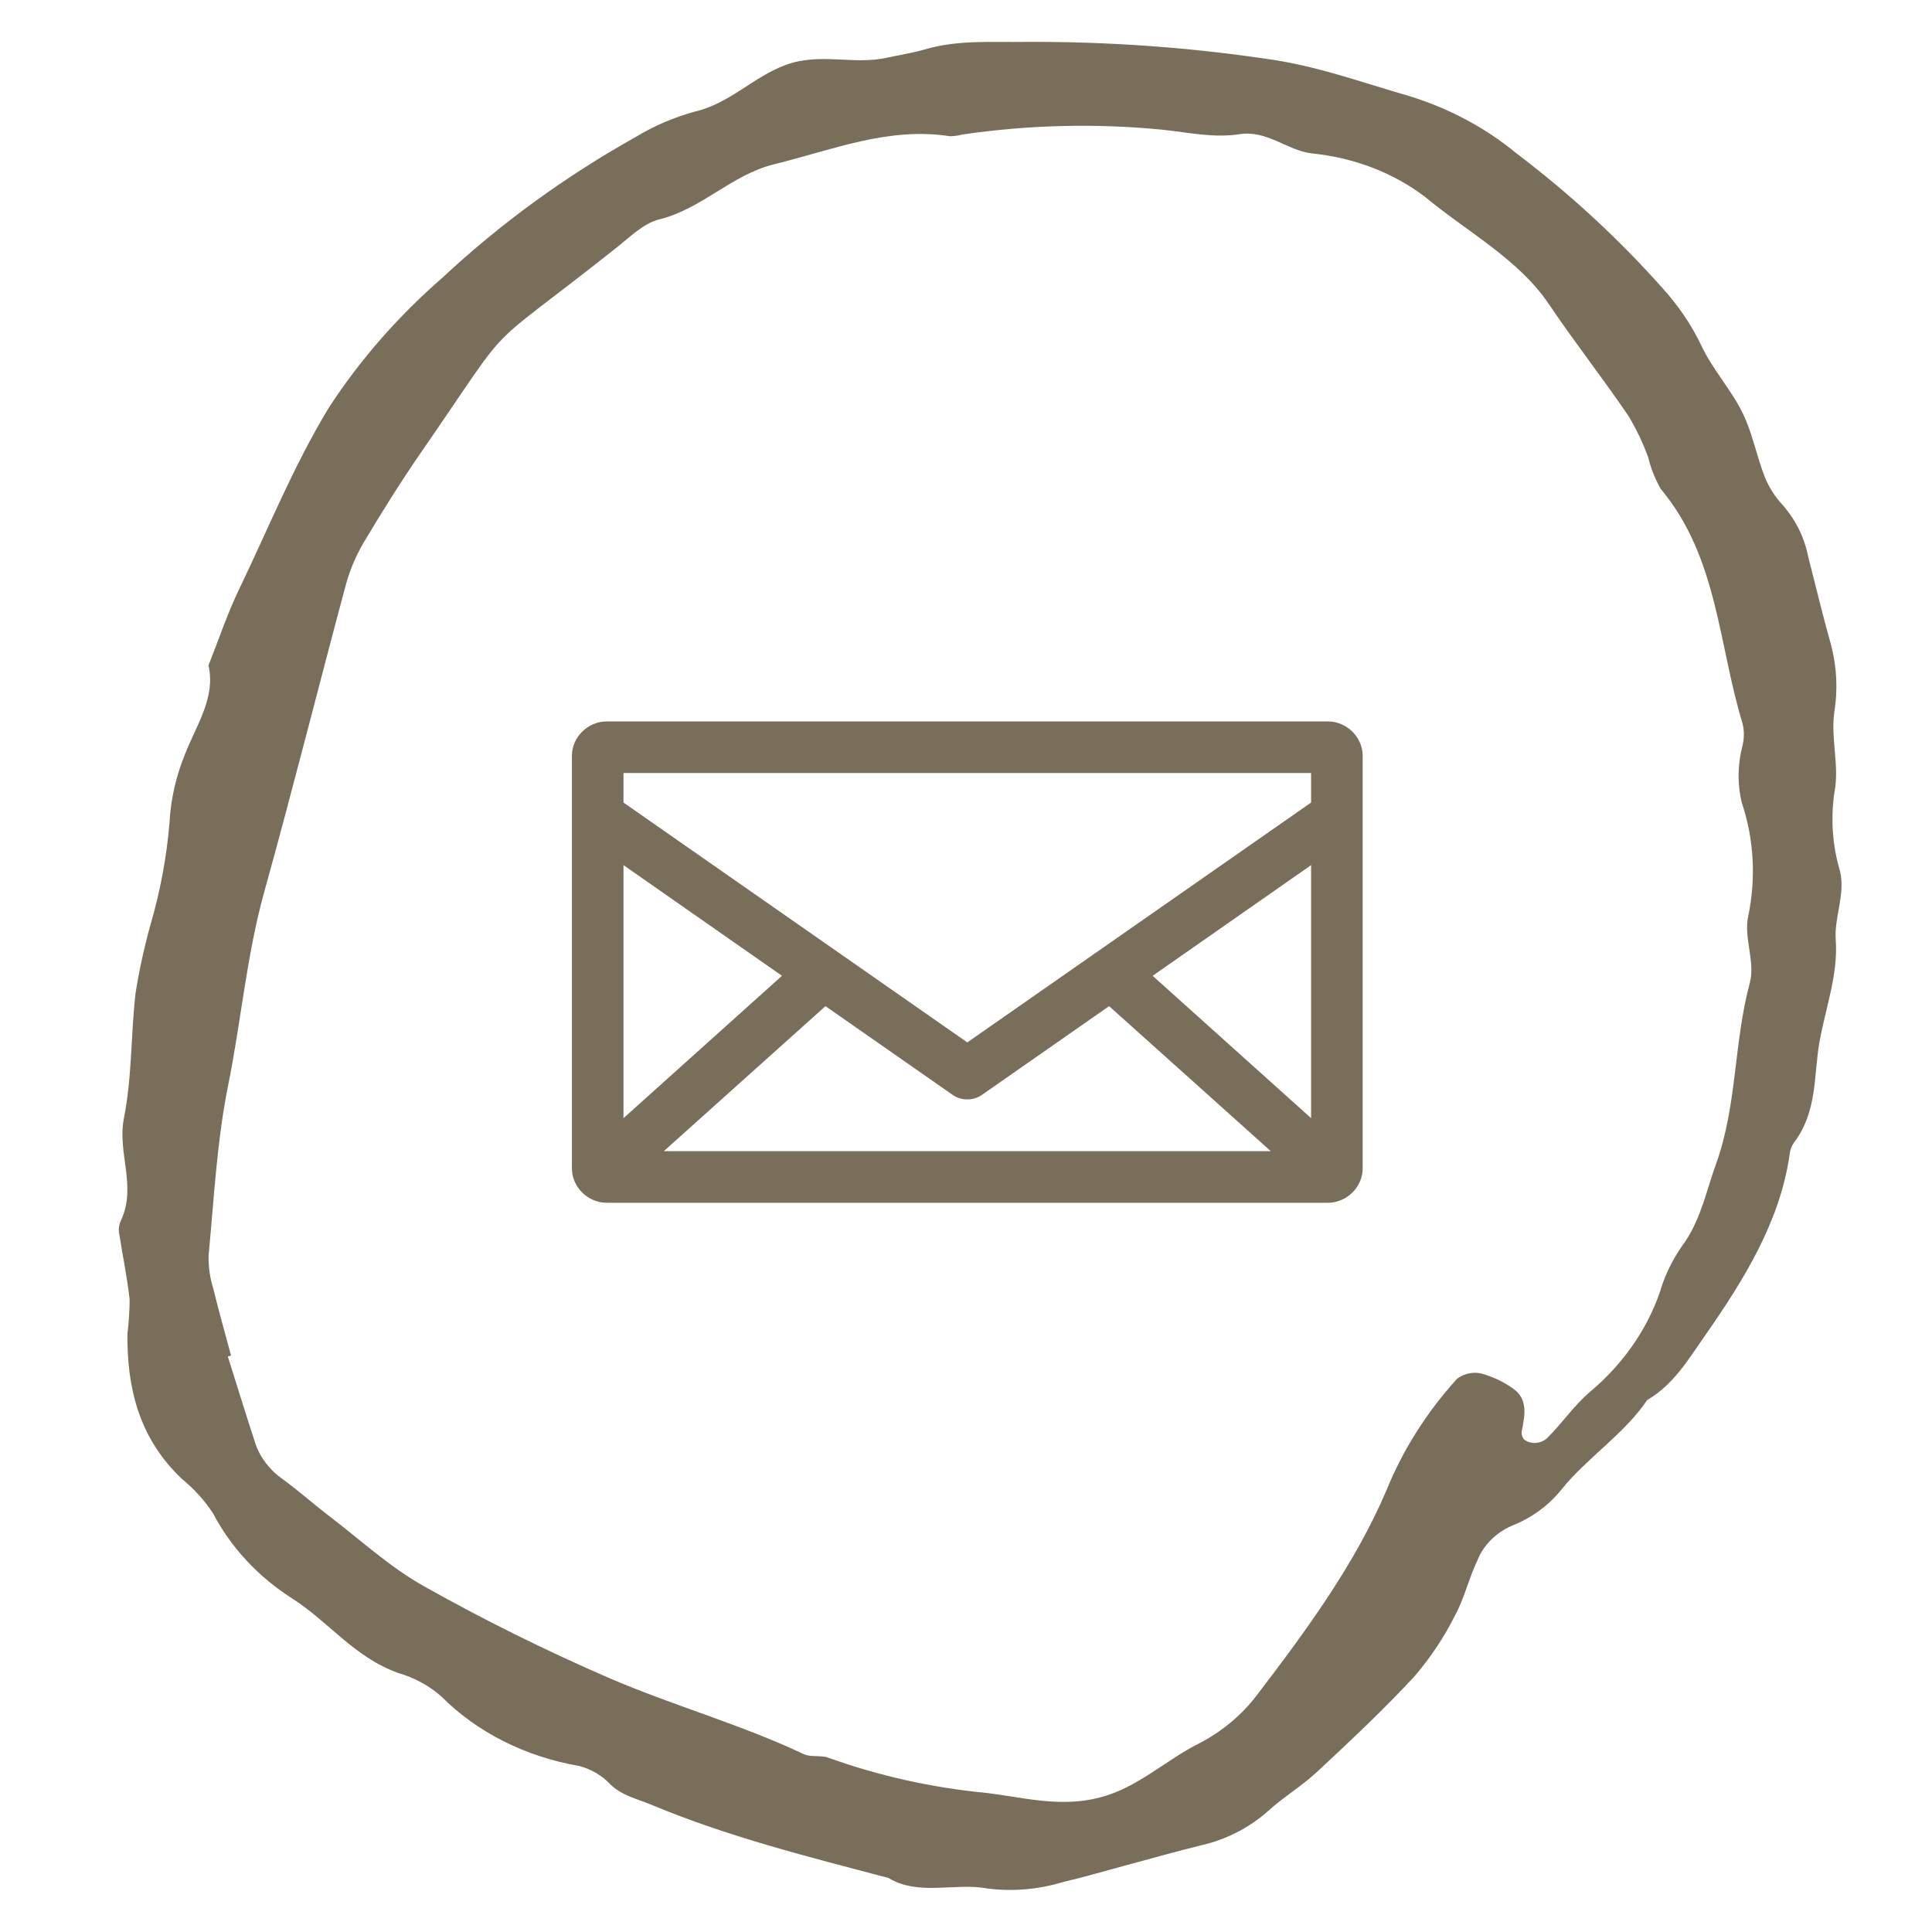 <svg width="95" height="95" viewBox="0 0 95 95" fill="none" xmlns="http://www.w3.org/2000/svg">
    <g clip-path="url(#clip0_10_7)">
        <path class="gold"
              d="M86.782 23.462C86.369 22.419 86.174 21.287 85.677 20.286C85.102 19.124 84.171 18.117 83.635 16.943C83.146 15.938 82.51 15.003 81.742 14.161C79.59 11.74 77.181 9.518 74.544 7.523C73.045 6.286 71.272 5.338 69.326 4.733C66.99 4.064 64.712 3.219 62.225 2.887C58.354 2.317 54.417 2.041 50.454 2.06C48.776 2.089 47.131 1.943 45.471 2.431C44.863 2.61 44.23 2.701 43.61 2.839C41.956 3.208 40.316 2.565 38.616 3.199C37.016 3.796 35.886 5.092 34.156 5.49C33.141 5.769 32.17 6.186 31.279 6.724C27.807 8.665 24.607 10.993 21.763 13.648C19.586 15.54 17.706 17.688 16.183 20.025C14.427 22.913 13.207 25.968 11.767 28.954C11.175 30.18 10.751 31.463 10.251 32.72C10.617 34.301 9.654 35.652 9.095 37.091C8.653 38.171 8.397 39.297 8.337 40.426C8.2 42.117 7.887 43.803 7.402 45.461C7.094 46.569 6.849 47.687 6.669 48.81C6.429 50.866 6.499 52.945 6.094 54.98C5.754 56.697 6.743 58.322 5.943 60.02C5.859 60.198 5.826 60.39 5.848 60.576C6.017 61.687 6.252 62.786 6.375 63.902C6.371 64.463 6.335 65.025 6.266 65.587C6.239 68.289 6.862 70.762 8.954 72.728C9.554 73.22 10.069 73.791 10.481 74.424C11.356 76.09 12.679 77.516 14.339 78.581C16.159 79.735 17.42 81.498 19.596 82.268C20.384 82.5 21.096 82.886 21.681 83.4C23.452 85.179 25.832 86.381 28.491 86.839C29.086 87 29.608 87.309 30.002 87.731C30.581 88.302 31.353 88.457 32.084 88.765C35.799 90.316 39.752 91.305 43.689 92.344C45.172 93.246 46.971 92.56 48.561 92.861C49.797 93.02 51.077 92.909 52.293 92.537C53.324 92.298 54.338 91.996 55.36 91.722C56.586 91.394 57.809 91.045 59.042 90.742C60.285 90.461 61.435 89.874 62.359 89.047C63.116 88.361 64.028 87.812 64.772 87.117C66.411 85.587 68.056 84.052 69.56 82.42C70.352 81.494 71.019 80.49 71.546 79.433C72.012 78.575 72.221 77.62 72.64 76.742C72.781 76.378 73.002 76.039 73.288 75.745C73.575 75.452 73.922 75.211 74.309 75.037C75.297 74.652 76.157 74.026 76.787 73.233C78.052 71.668 79.866 70.516 80.995 68.846C82.311 68.064 83.011 66.856 83.816 65.706C85.779 62.9 87.538 60.037 88.004 56.739C88.022 56.549 88.091 56.363 88.205 56.196C89.374 54.657 89.173 52.92 89.465 51.251C89.759 49.573 90.392 47.931 90.266 46.209C90.186 45.103 90.745 43.986 90.48 42.843C90.104 41.591 90.01 40.269 90.203 38.952C90.455 37.679 90.02 36.343 90.192 35.051C90.375 33.929 90.323 32.798 90.038 31.719C89.63 30.28 89.287 28.823 88.912 27.375C88.734 26.456 88.317 25.6 87.695 24.874C87.3 24.458 86.992 23.98 86.782 23.462ZM85.681 35.561C85.772 35.922 85.772 36.302 85.68 36.673C85.438 37.602 85.425 38.554 85.644 39.462C86.24 41.233 86.353 43.132 85.973 45.005C85.713 46.078 86.326 47.278 86.04 48.338C85.241 51.3 85.429 54.342 84.368 57.27C83.909 58.539 83.657 59.853 82.871 61.04C82.392 61.687 82.015 62.386 81.753 63.118C81.149 65.155 79.891 67.021 78.14 68.477C77.371 69.145 76.804 69.995 76.079 70.71C75.928 70.851 75.725 70.938 75.513 70.952C75.3 70.965 75.096 70.904 74.942 70.782C74.89 70.719 74.853 70.646 74.835 70.568C74.817 70.489 74.818 70.407 74.837 70.327C74.983 69.57 75.138 68.791 74.394 68.274C73.923 67.936 73.381 67.683 72.795 67.527C72.598 67.49 72.391 67.495 72.191 67.542C71.991 67.59 71.803 67.678 71.643 67.799C70.148 69.45 68.973 71.307 68.173 73.284C66.643 76.883 64.253 80.149 61.81 83.344C61.081 84.311 60.117 85.122 58.996 85.709C57.31 86.543 55.976 87.897 54.063 88.391C52.115 88.893 50.329 88.379 48.503 88.162C45.819 87.903 43.208 87.322 40.74 86.433C40.378 86.293 39.865 86.417 39.526 86.256C36.459 84.802 33.107 83.869 29.99 82.528C26.855 81.171 23.811 79.663 20.871 78.012C19.163 77.058 17.732 75.725 16.189 74.549C15.42 73.962 14.704 73.318 13.919 72.747C13.272 72.301 12.797 71.684 12.556 70.975C12.09 69.554 11.652 68.126 11.202 66.7L11.362 66.657C11.072 65.575 10.763 64.498 10.5 63.408C10.329 62.873 10.246 62.314 10.256 61.747C10.524 58.943 10.662 56.118 11.223 53.342C11.863 50.176 12.124 46.978 13 43.833C14.387 38.847 15.64 33.838 16.982 28.845C17.173 28.109 17.469 27.392 17.862 26.713C18.773 25.18 19.725 23.659 20.748 22.181C25.547 15.236 23.338 17.711 30.354 12.147C30.994 11.638 31.657 10.975 32.408 10.791C34.525 10.27 35.957 8.597 38.061 8.079C40.914 7.376 43.695 6.225 46.702 6.698C46.912 6.697 47.122 6.669 47.327 6.613C50.636 6.131 53.974 6.056 57.25 6.388C58.48 6.52 59.67 6.793 60.968 6.597C62.297 6.398 63.255 7.37 64.467 7.539C66.553 7.743 68.493 8.483 70.059 9.67C72.129 11.394 74.668 12.738 76.159 14.952C77.417 16.822 78.817 18.6 80.081 20.462C80.465 21.105 80.786 21.779 81.041 22.478C81.174 23.022 81.381 23.546 81.659 24.037C84.469 27.397 84.491 31.672 85.681 35.561Z"
              fill="#F3F3F3"/>
        <path class="gold"
              d="M29.826 35.474C28.921 35.474 28.122 36.234 28.122 37.165L28.122 57.452C28.122 58.383 28.921 59.142 29.826 59.142L65.302 59.142C66.207 59.142 67.005 58.383 67.005 57.452V37.165C67.005 36.234 66.207 35.474 65.302 35.474L29.826 35.474ZM30.658 38.01L64.469 38.01V39.463L47.564 51.257L30.658 39.463V38.01ZM30.658 42.54L38.451 47.982L30.658 54.982L30.658 42.54ZM64.469 42.54V54.982L56.677 47.982L64.469 42.54ZM40.59 49.474L46.837 53.833C47.273 54.136 47.854 54.136 48.29 53.833L54.537 49.474L62.488 56.606L32.639 56.606L40.59 49.474Z"
              fill="#F3F3F3"/>
    </g>
    <defs>
        <style type="text/css"><![CDATA[
       .gold {
         fill: #796e59;
       }
    ]]></style>
        <clipPath id="clip0_10_7">
            <rect width="94.022" height="93.375" fill="white" transform="translate(94.251 0.297) rotate(90)"/>
        </clipPath>
    </defs>
</svg>

